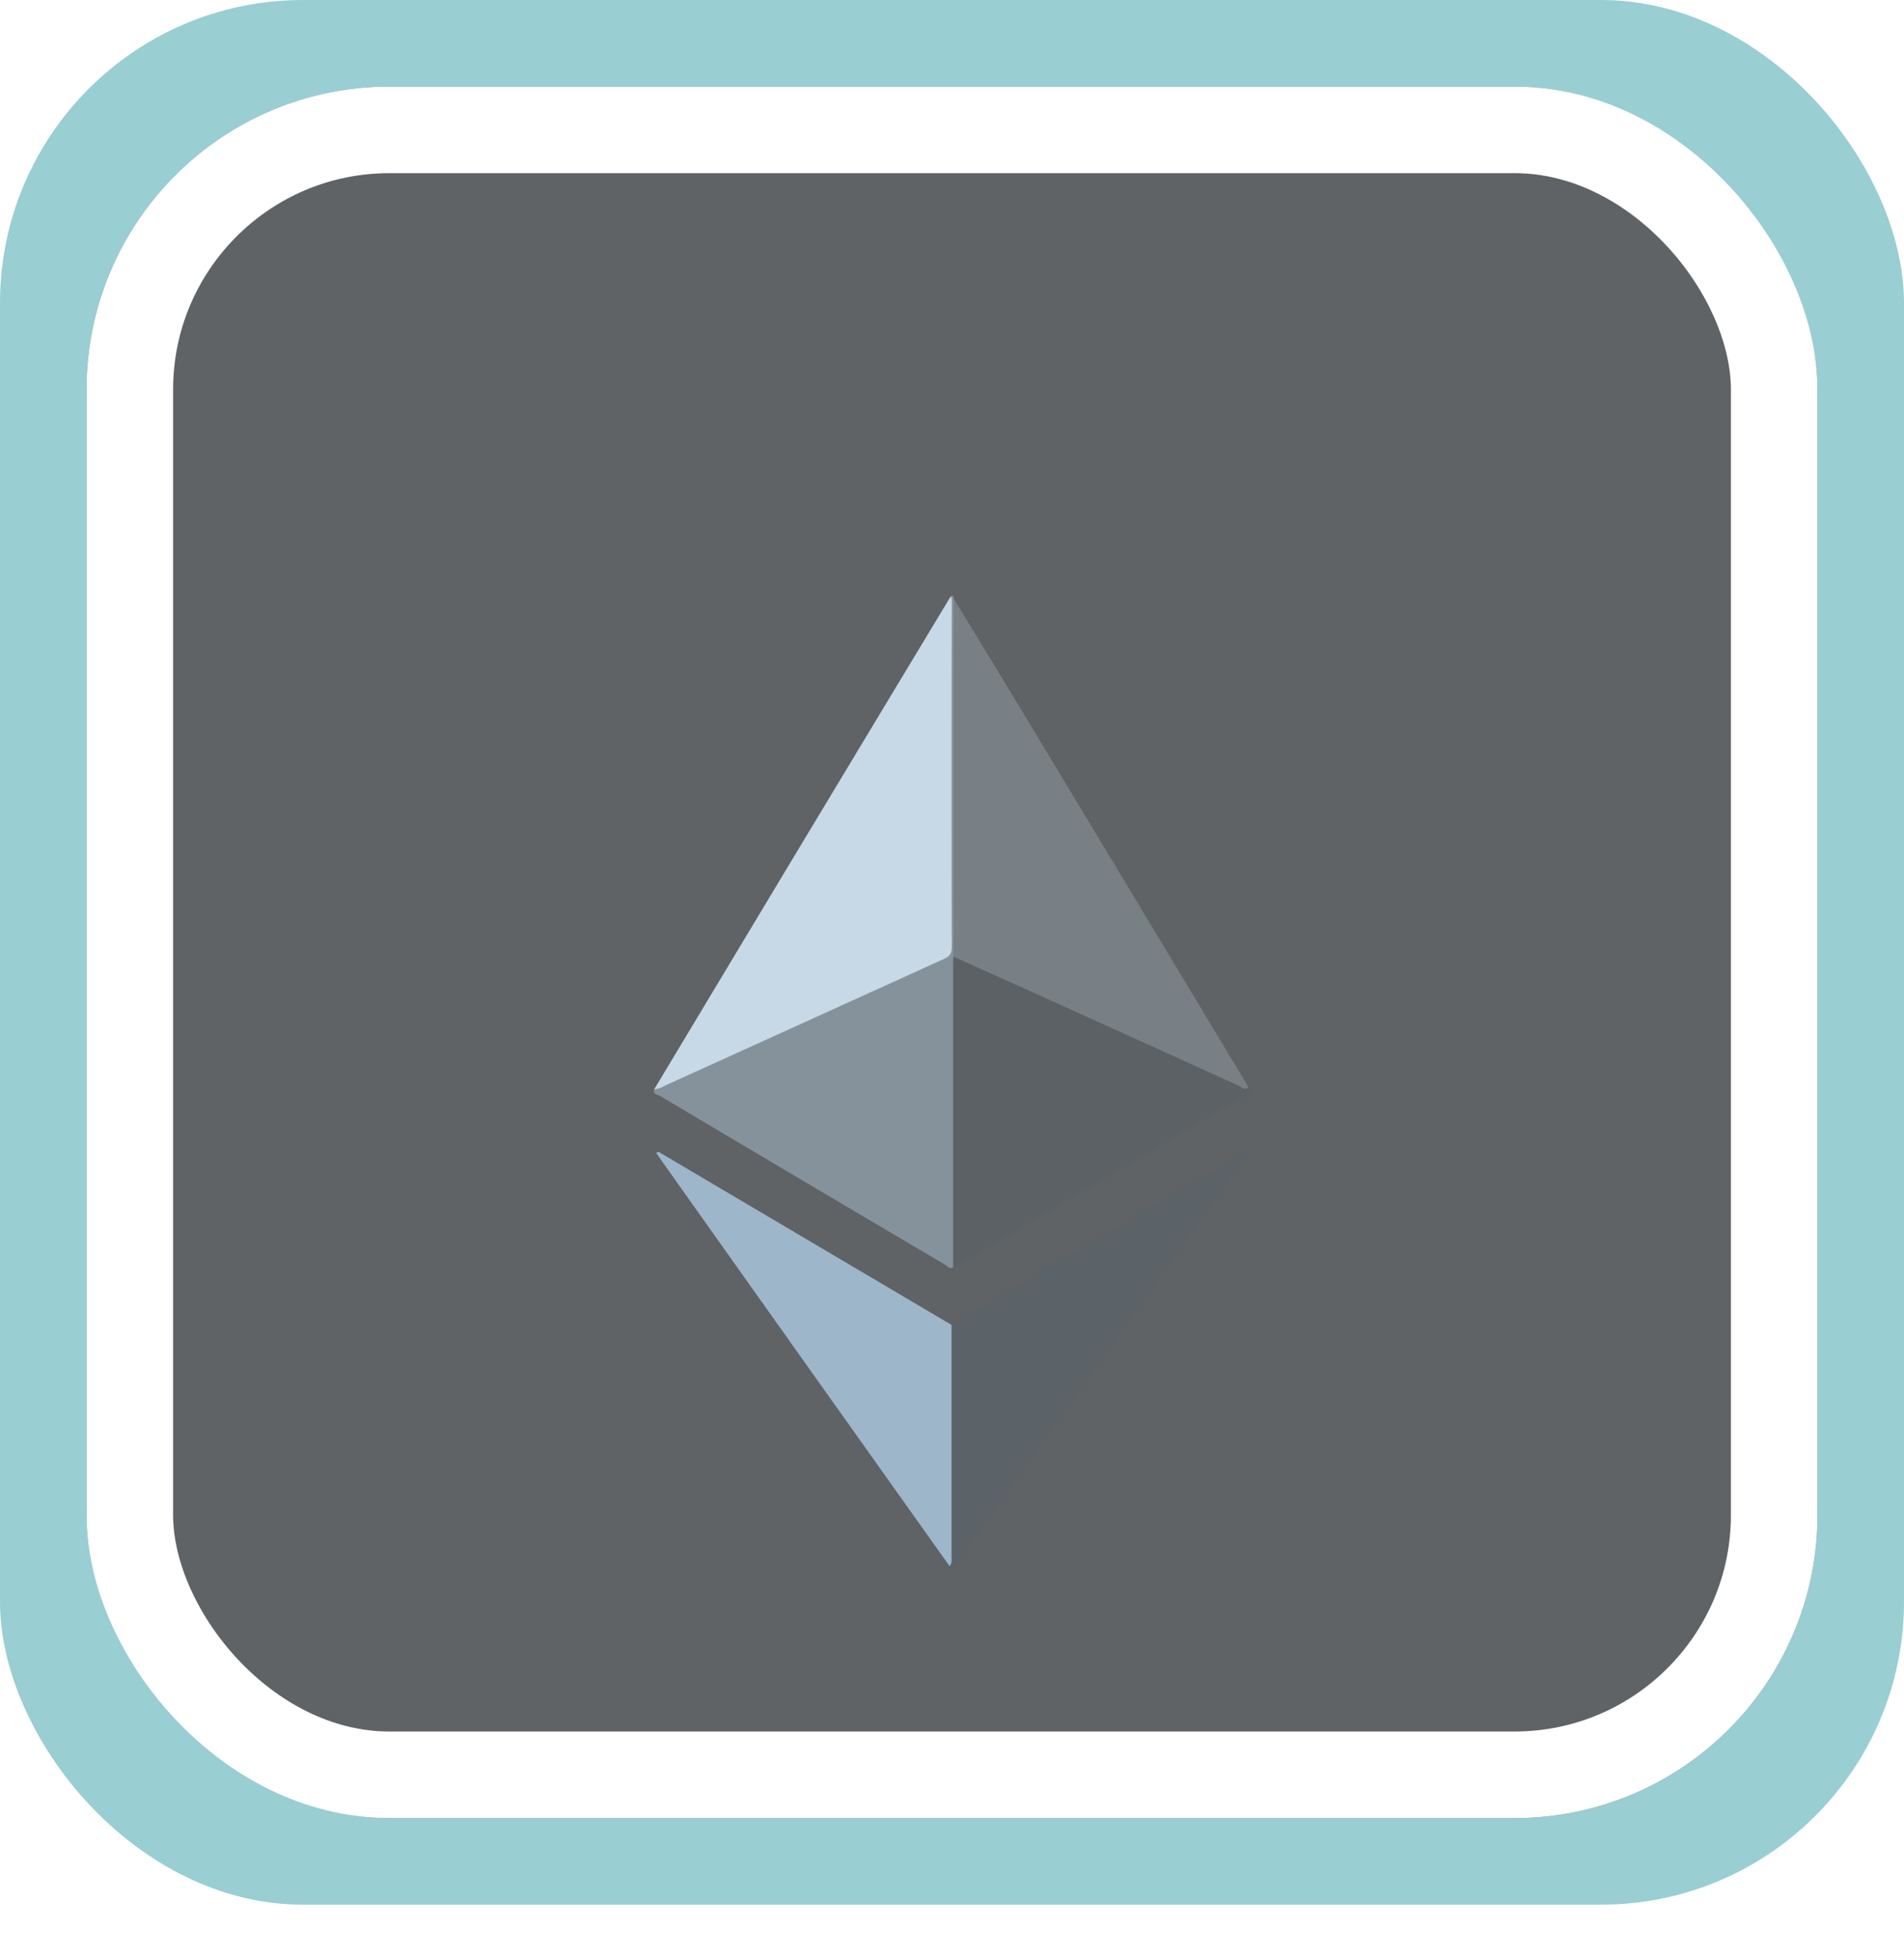 <svg id="Group_10531" data-name="Group 10531" xmlns="http://www.w3.org/2000/svg" xmlns:xlink="http://www.w3.org/1999/xlink" width="44" height="45.24" viewBox="0 0 44 45.24">
  <defs>
    <filter id="Path_1253" x="6.12" y="4.76" width="24.939" height="29.459" filterUnits="userSpaceOnUse">
      <feOffset dy="3" input="SourceAlpha"/>
      <feGaussianBlur stdDeviation="3" result="blur"/>
      <feFlood flood-opacity="0.161"/>
      <feComposite operator="in" in2="blur"/>
      <feComposite in="SourceGraphic"/>
    </filter>
    <filter id="Path_1254" x="13.003" y="4.824" width="24.851" height="29.396" filterUnits="userSpaceOnUse">
      <feOffset dy="3" input="SourceAlpha"/>
      <feGaussianBlur stdDeviation="3" result="blur-2"/>
      <feFlood flood-opacity="0.161"/>
      <feComposite operator="in" in2="blur-2"/>
      <feComposite in="SourceGraphic"/>
    </filter>
    <filter id="Path_1255" x="6.111" y="4.759" width="25.024" height="33.536" filterUnits="userSpaceOnUse">
      <feOffset dy="3" input="SourceAlpha"/>
      <feGaussianBlur stdDeviation="3" result="blur-3"/>
      <feFlood flood-opacity="0.161"/>
      <feComposite operator="in" in2="blur-3"/>
      <feComposite in="SourceGraphic"/>
    </filter>
    <filter id="Path_1256" x="13.033" y="13.09" width="24.855" height="25.179" filterUnits="userSpaceOnUse">
      <feOffset dy="3" input="SourceAlpha"/>
      <feGaussianBlur stdDeviation="3" result="blur-4"/>
      <feFlood flood-opacity="0.161"/>
      <feComposite operator="in" in2="blur-4"/>
      <feComposite in="SourceGraphic"/>
    </filter>
    <filter id="Path_1257" x="12.883" y="17.586" width="24.941" height="27.655" filterUnits="userSpaceOnUse">
      <feOffset dy="3" input="SourceAlpha"/>
      <feGaussianBlur stdDeviation="3" result="blur-5"/>
      <feFlood flood-opacity="0.161"/>
      <feComposite operator="in" in2="blur-5"/>
      <feComposite in="SourceGraphic"/>
    </filter>
    <filter id="Path_1258" x="6.168" y="17.606" width="24.823" height="27.572" filterUnits="userSpaceOnUse">
      <feOffset dy="3" input="SourceAlpha"/>
      <feGaussianBlur stdDeviation="3" result="blur-6"/>
      <feFlood flood-opacity="0.161"/>
      <feComposite operator="in" in2="blur-6"/>
      <feComposite in="SourceGraphic"/>
    </filter>
  </defs>
  <rect id="Rectangle_1613" data-name="Rectangle 1613" width="44" height="44" rx="7" fill="#99ced3"/>
  <g id="Rectangle_1614" data-name="Rectangle 1614" transform="translate(2 2)" fill="#5f6366" stroke="#fff" stroke-width="2">
    <rect width="40" height="40" rx="7" stroke="none"/>
    <rect x="1" y="1" width="38" height="38" rx="6" fill="none"/>
  </g>
  <g id="Group_10736" data-name="Group 10736" transform="translate(1278.787 -1672.178)">
    <g transform="matrix(1, 0, 0, 1, -1278.79, 1672.18)" filter="url(#Path_1253)">
      <path id="Path_1253-2" data-name="Path 1253" d="M-1263.474,1694.361q1.437-2.392,2.874-4.784,1.932-3.211,3.867-6.419l.121-.2a.7.7,0,0,1,.073.364c0,2.571,0,5.141,0,7.712a.446.446,0,0,1-.3.461c-.854.382-1.7.775-2.556,1.16-.906.41-1.81.826-2.719,1.231-.353.157-.7.315-1.055.479C-1263.264,1694.41-1263.371,1694.451-1263.474,1694.361Z" transform="translate(1278.59 -1672.19)" fill="#c7d9e6"/>
    </g>
    <g transform="matrix(1, 0, 0, 1, -1278.79, 1672.18)" filter="url(#Path_1254)">
      <path id="Path_1254-2" data-name="Path 1254" d="M-1109.126,1684.4c.543.893,1.089,1.785,1.629,2.68q2.562,4.248,5.12,8.5c.023.038.042.078.062.118-.049.16-.158.086-.242.053-.3-.116-.583-.256-.873-.388q-2.649-1.208-5.3-2.41c-.17-.077-.4-.107-.428-.364q0-3.967,0-7.932C-1109.158,1684.567-1109.191,1684.474-1109.126,1684.4Z" transform="translate(1131.17 -1673.57)" fill="#798085"/>
    </g>
    <g transform="matrix(1, 0, 0, 1, -1278.79, 1672.18)" filter="url(#Path_1255)">
      <path id="Path_1255-2" data-name="Path 1255" d="M-1256.744,1683c0,.119-.01.237-.01.356q0,3.955,0,7.91a.556.556,0,0,1,.1.441q0,2.391,0,4.782c0,.526,0,1.053,0,1.579a.5.5,0,0,1-.1.376c-.086.07-.139-.019-.193-.05q-3.3-1.946-6.59-3.9c-.053-.032-.172-.029-.13-.151a.62.62,0,0,0,.25-.087q3.212-1.458,6.425-2.916c.124-.056.2-.112.2-.273q-.009-3.976,0-7.952c0-.059,0-.119-.007-.178C-1256.755,1682.932-1256.754,1682.972-1256.744,1683Z" transform="translate(1278.79 -1672.18)" fill="#85929b"/>
    </g>
    <g transform="matrix(1, 0, 0, 1, -1278.79, 1672.18)" filter="url(#Path_1256)">
      <path id="Path_1256-2" data-name="Path 1256" d="M-1108.5,1876.894q0-3.589,0-7.179c.581.26,1.162.52,1.742.782q1.863.842,3.724,1.687c.378.171.754.346,1.133.516.069.031.133.108.223.046.106.161-.063.171-.131.212-.814.487-1.633.968-2.451,1.451l-4.022,2.377C-1108.354,1876.827-1108.429,1876.858-1108.5,1876.894Z" transform="translate(1130.53 -1850.62)" fill="#5b6164"/>
    </g>
    <g transform="matrix(1, 0, 0, 1, -1278.79, 1672.18)" filter="url(#Path_1257)">
      <path id="Path_1257-2" data-name="Path 1257" d="M-1111.76,1974.521l4.857-2.854,1.977-1.165a.241.241,0,0,1-.077.187q-3.321,4.677-6.647,9.349c-.027.038-.044.209-.155.057a3.037,3.037,0,0,1-.058-.817c0-1.455,0-2.91,0-4.366C-1111.86,1974.777-1111.9,1974.624-1111.76,1974.521Z" transform="translate(1133.75 -1946.92)" fill="#5b6268"/>
    </g>
    <g transform="matrix(1, 0, 0, 1, -1278.79, 1672.18)" filter="url(#Path_1258)">
      <path id="Path_1258-2" data-name="Path 1258" d="M-1255.588,1974.965q0,2.67,0,5.34c0,.08.018.165-.045.233q-1.754-2.467-3.509-4.934-1.554-2.186-3.105-4.374c-.056-.078-.109-.158-.162-.234.039-.055.069-.018.1,0Z" transform="translate(1277.58 -1947.36)" fill="#9eb6c9"/>
    </g>
  </g>
</svg>
